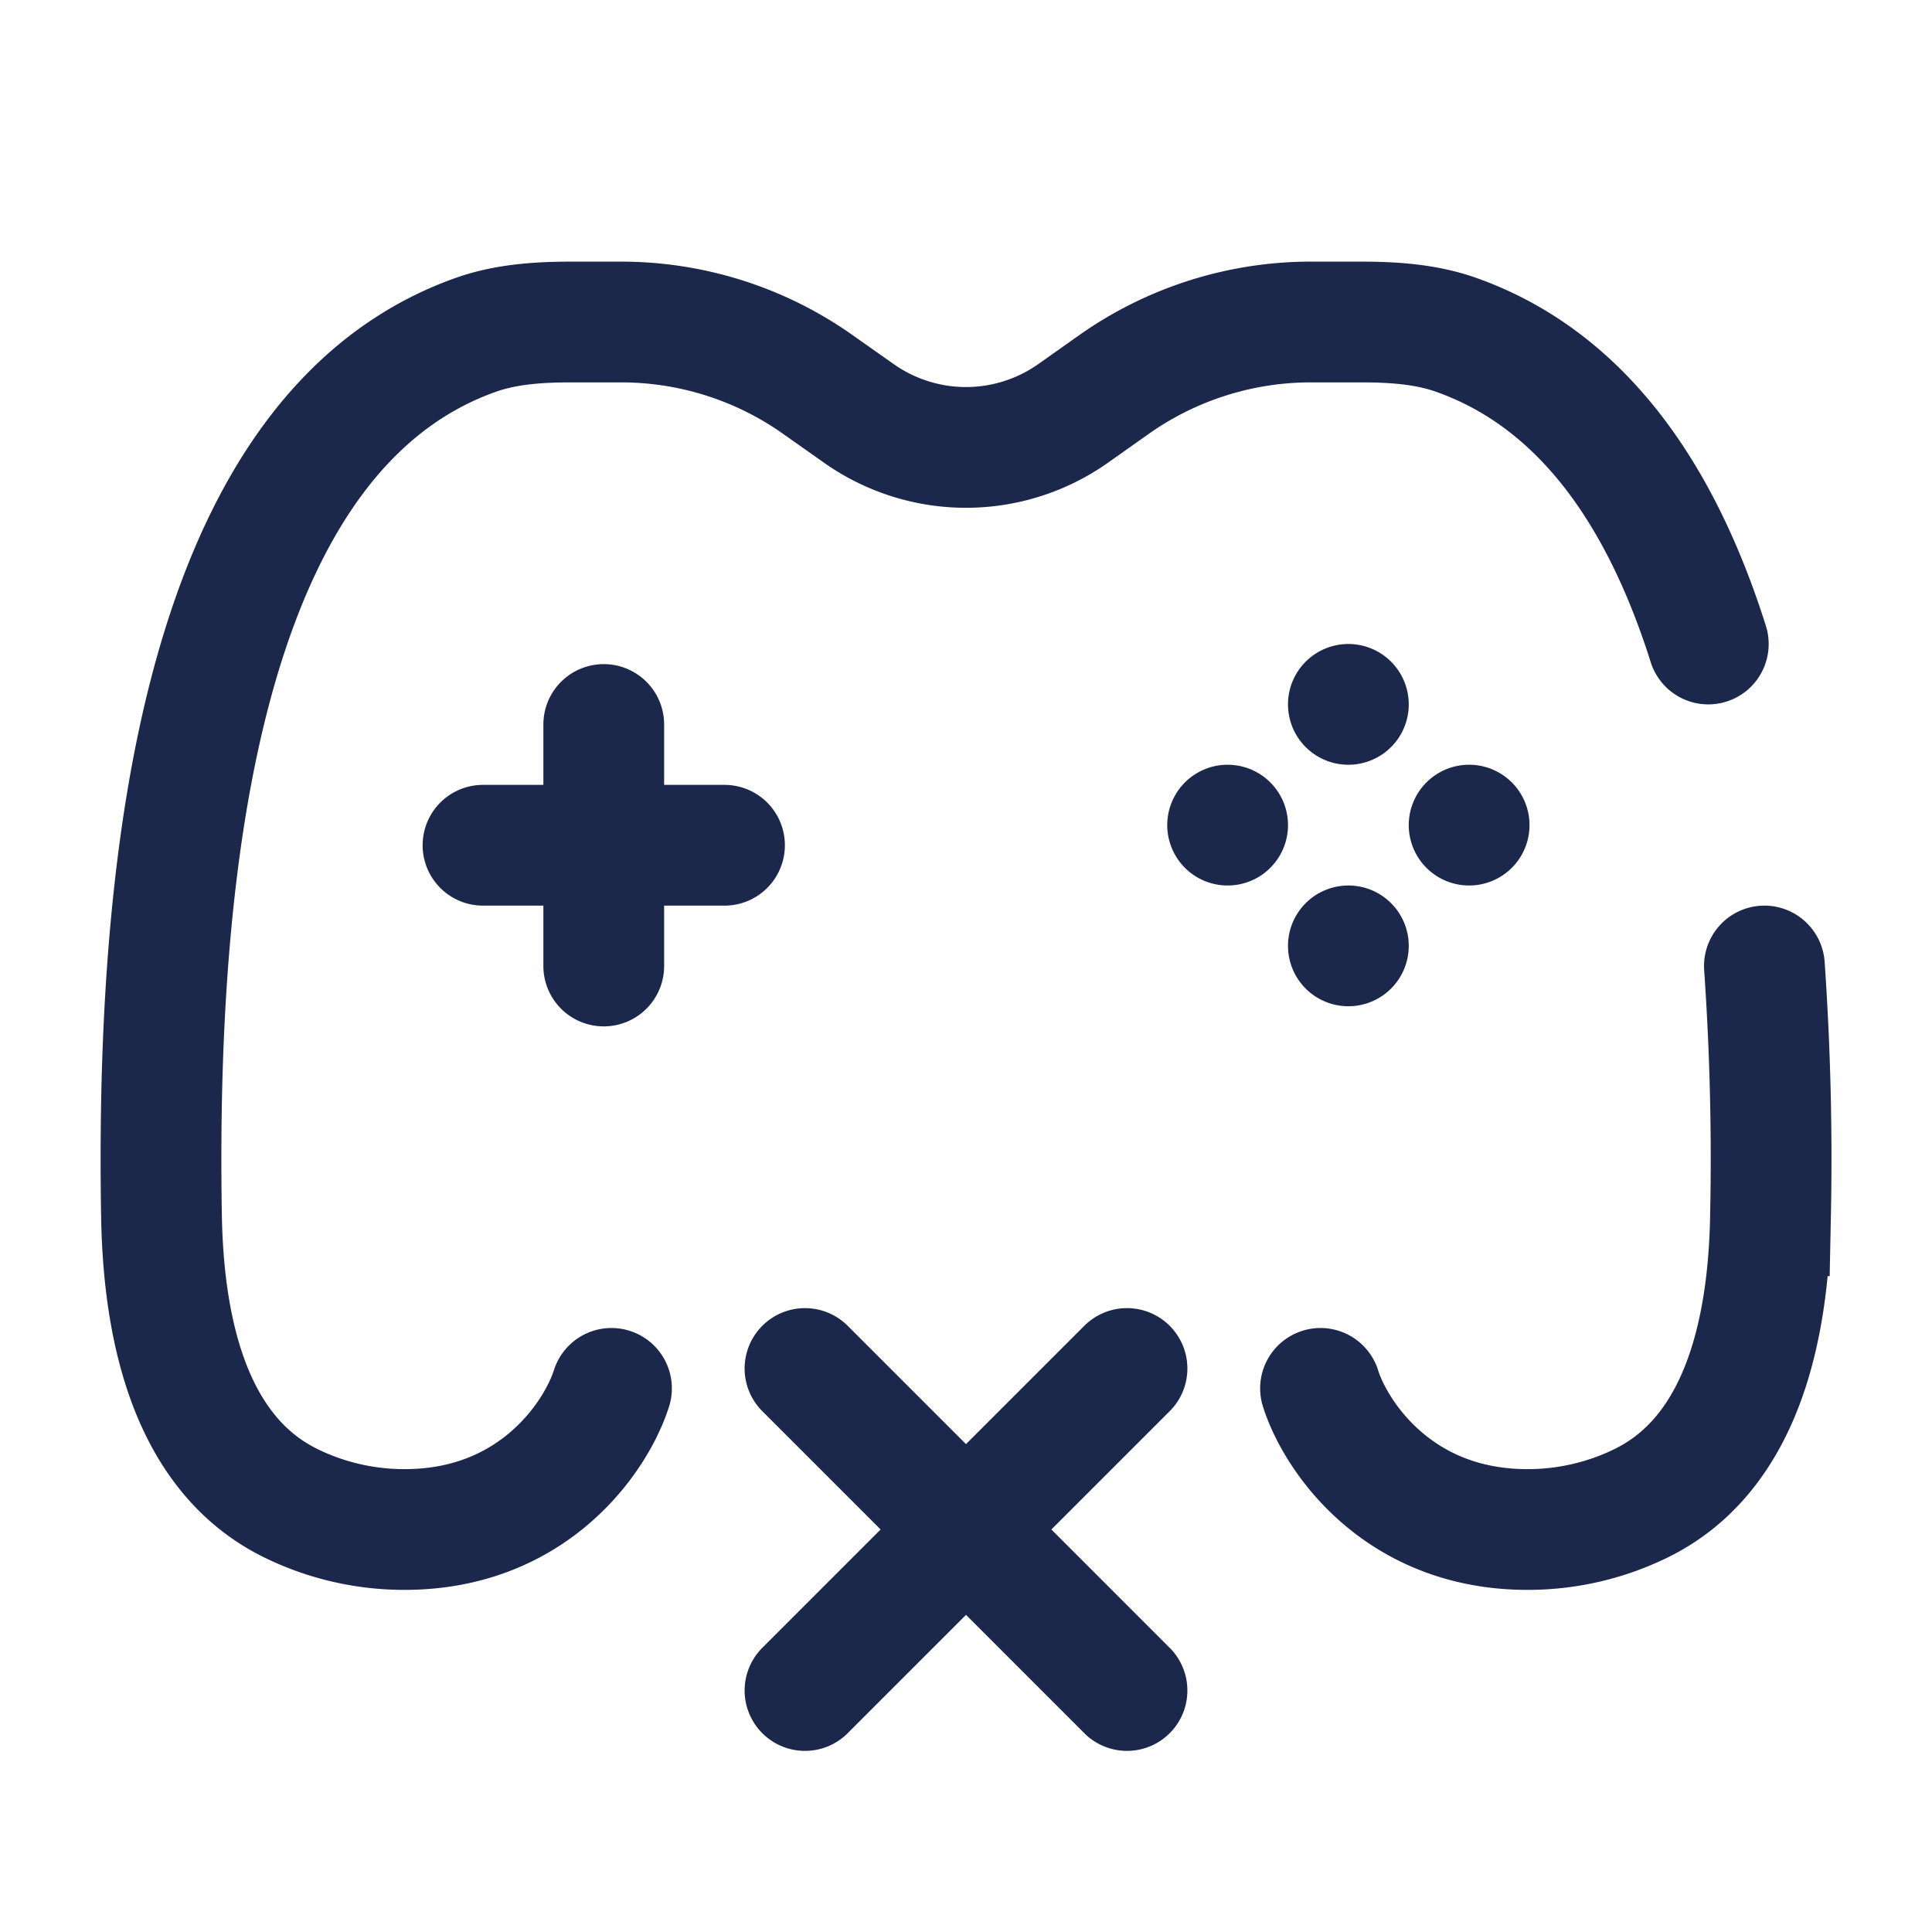 <svg xmlns="http://www.w3.org/2000/svg" width="24" height="24" fill="none">
  <path stroke="#1C274C" stroke-linecap="round" stroke-width="1.5" d="M16.404 17.247c.184.584.954 1.753 2.57 1.753a3.2 3.2 0 0 0 1.392-.316c1.274-.609 1.604-2.17 1.628-3.581A34.554 34.554 0 0 0 21.918 12M7.596 17.247C7.412 17.83 6.642 19 5.026 19a3.2 3.2 0 0 1-1.392-.316c-1.274-.609-1.604-2.17-1.628-3.581C1.887 8.095 3.526 5.006 5.909 4.16 6.29 4.025 6.7 4 7.103 4h.612c.878 0 1.734.272 2.45.78l.502.354a2.308 2.308 0 0 0 2.666 0l.502-.355A4.24 4.24 0 0 1 16.285 4h.612c.405 0 .813.025 1.194.16 1.337.475 2.44 1.656 3.13 3.84M14 17l-4 4m0-4 4 4M7.5 9v3M6 10.5h3"/>
  <path fill="#1C274C" d="M19 10.25a.75.75 0 1 1-1.5 0 .75.75 0 0 1 1.5 0Zm-3 0a.75.75 0 1 1-1.5 0 .75.75 0 0 1 1.5 0ZM16.75 8a.75.75 0 1 1 0 1.5.75.75 0 0 1 0-1.5Zm0 3a.75.75 0 1 1 0 1.5.75.75 0 0 1 0-1.5Z"/>
</svg>
